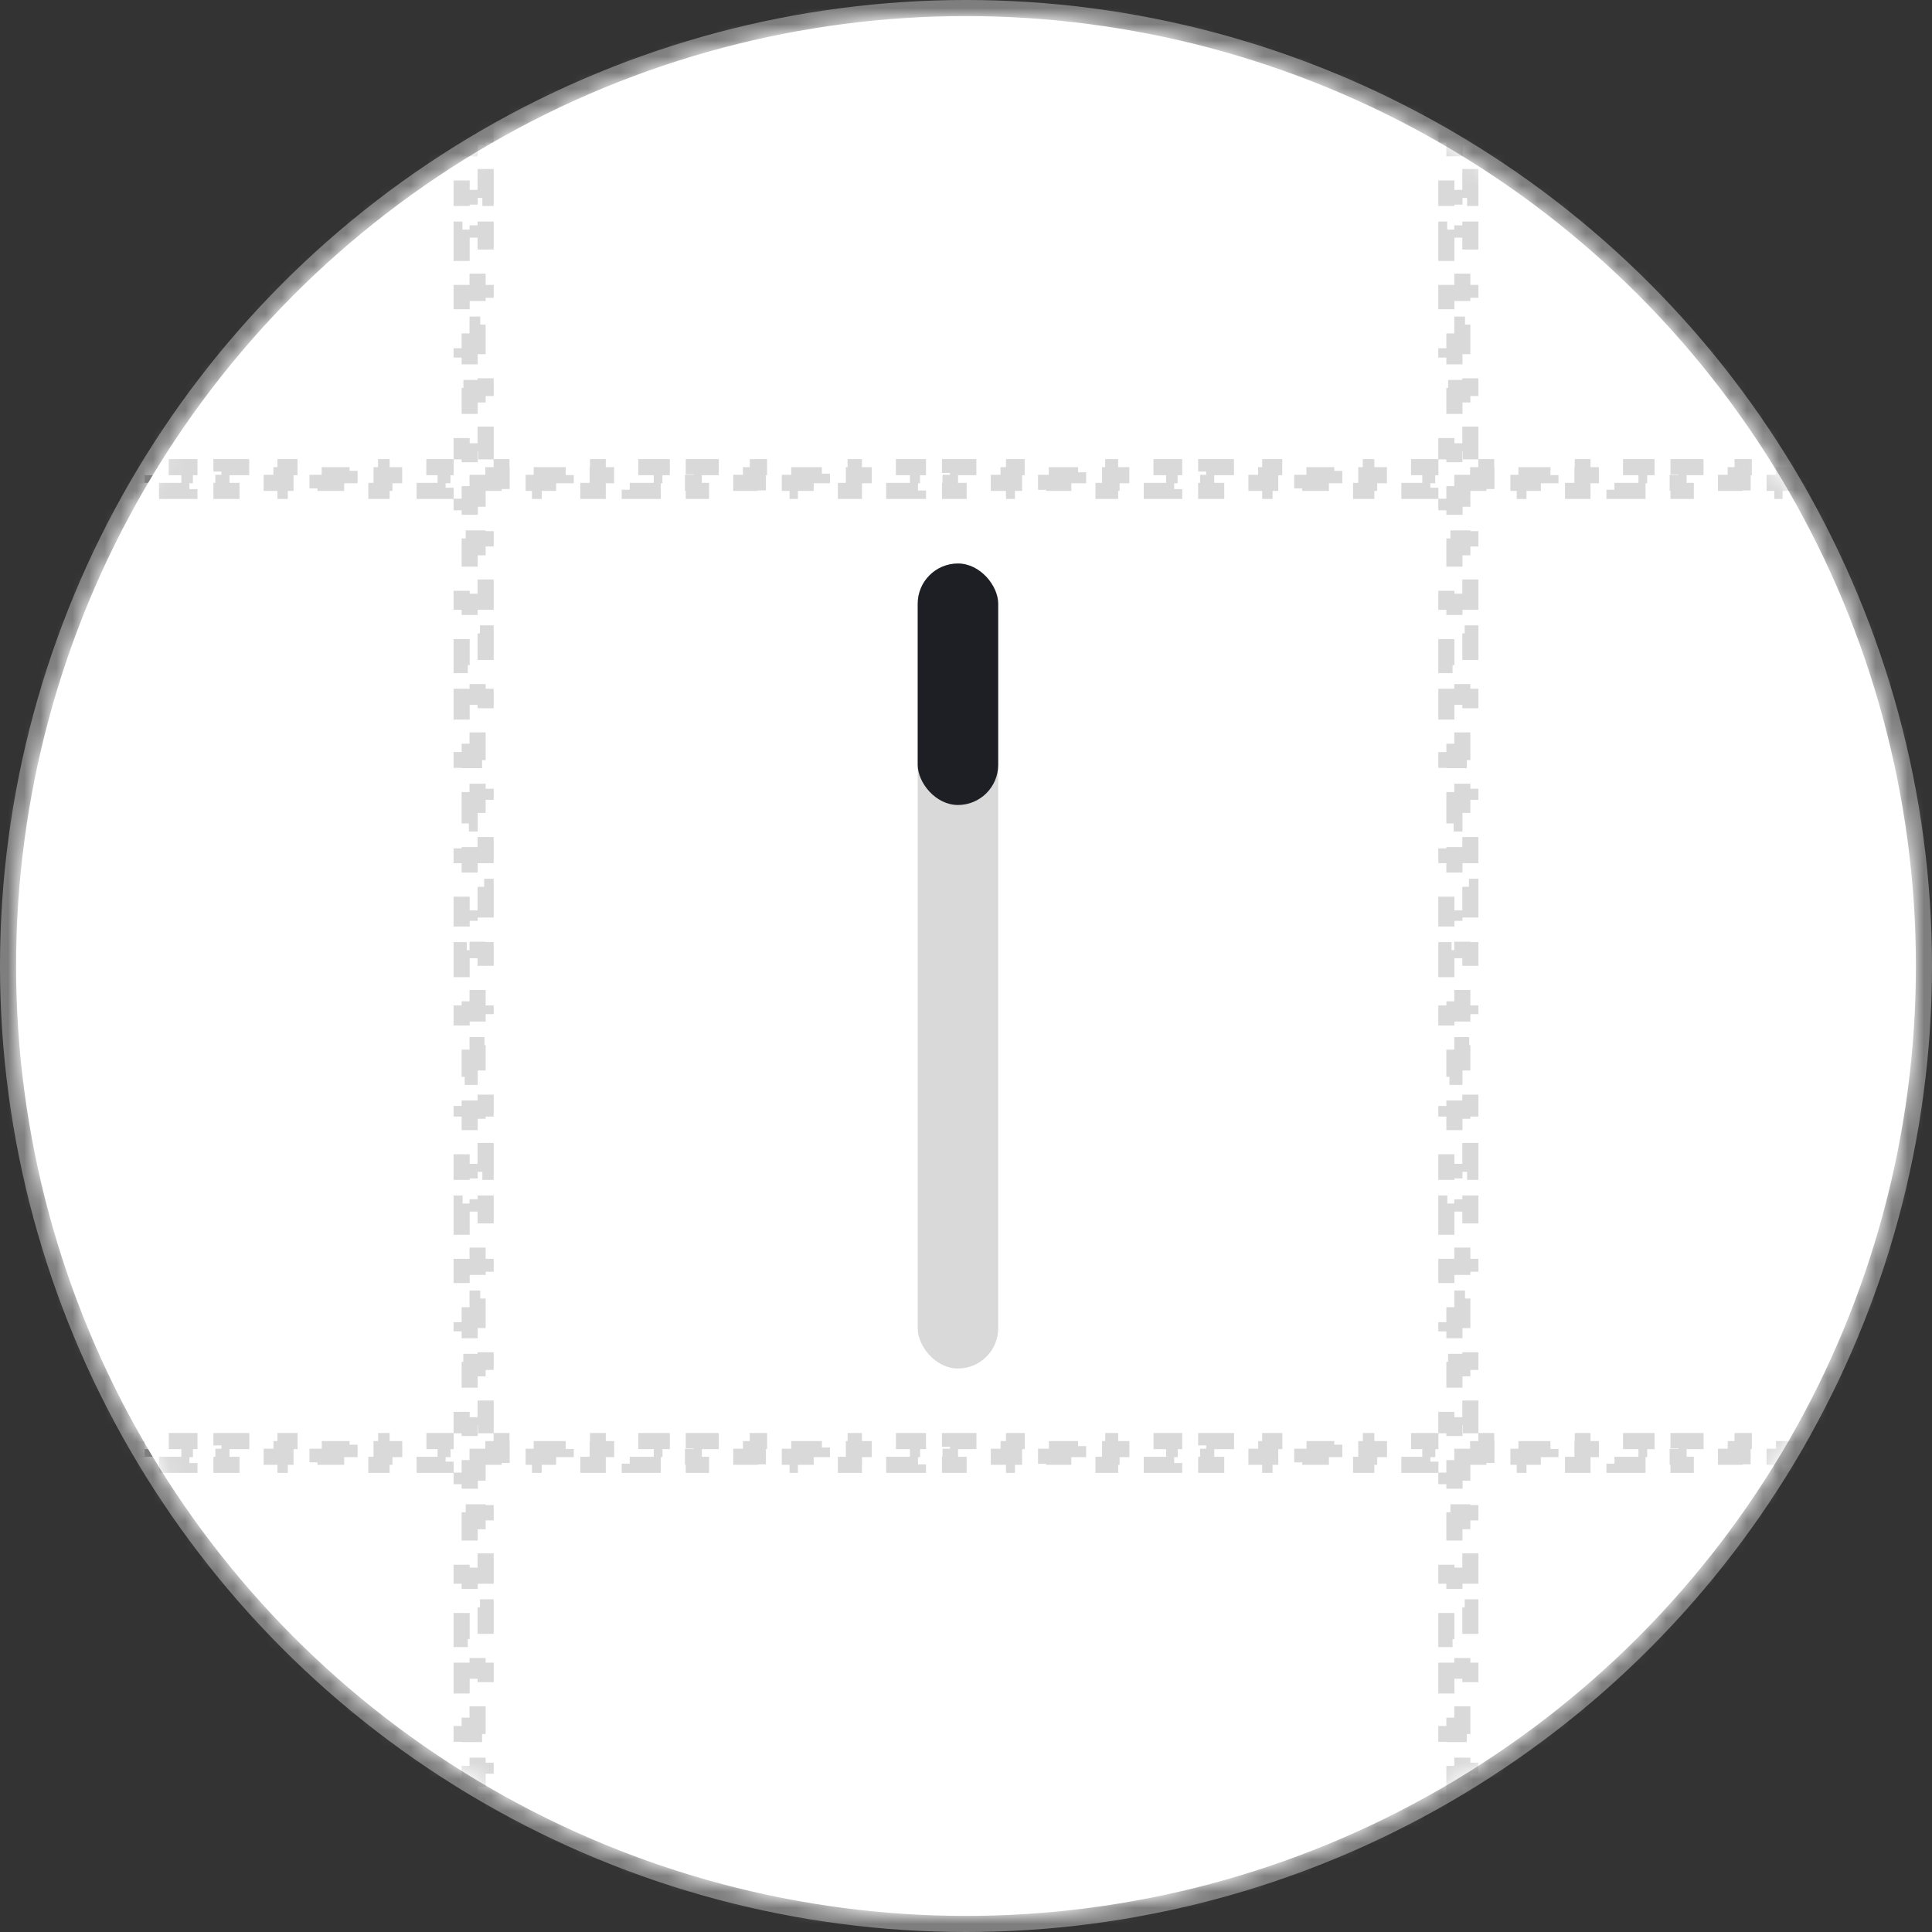 <svg width="120" height="120" viewBox="0 0 120 120" fill="none" xmlns="http://www.w3.org/2000/svg">
<rect x="0" y="0" width="120" height="120" fill="#333333" stroke="none"/>
<circle cx="60" cy="60" r="59.5" fill="white" stroke="#7E7E7E"/>
<mask id="mask0_1_26" style="mask-type:alpha" maskUnits="userSpaceOnUse" x="1" y="1" width="118" height="118">
<circle cx="60" cy="60" r="58.5" fill="white" stroke="#7E7E7E"/>
</mask>
<g mask="url(#mask0_1_26)">
<path d="M-31 29.991H-31.5V30.491V31.475H-31V33.442H-31.5V35.409H-31V37.376H-31.5V39.343H-31V41.311H-31.5V43.278H-31V45.245H-31.5V47.212H-31V49.179H-31.5V51.147H-31V53.114H-31.5V55.081H-31V57.048H-31.5V59.016H-31V60.983H-31.5V62.95H-31V64.917H-31.5V66.885H-31V68.852H-31.5V70.819H-31V72.786H-31.5V74.753H-31V76.721H-31.5V78.688H-31V80.655H-31.5V82.622H-31V84.589H-31.5V86.557H-31V88.524H-31.5V89.507V90.007H-31H-30.005V89.507H-28.016V90.007H-26.027V89.507H-24.038V90.007H-22.049V89.507H-20.06V90.007H-18.071V89.507H-16.082V90.007H-14.093V89.507H-12.104V90.007H-10.115V89.507H-8.125V90.007H-6.136V89.507H-4.147V90.007H-2.158V89.507H-0.169V90.007H1.82V89.507H3.809V90.007H5.798V89.507H7.787V90.007H9.776V89.507H11.765V90.007H13.754V89.507H15.743V90.007H17.732V89.507H19.721V90.007H21.711V89.507H23.7V90.007H25.689V89.507H27.678V90.007H28.672H29.172V89.507V88.524H28.672V86.557H29.172V84.589H28.672V82.622H29.172V80.655H28.672V78.688H29.172V76.721H28.672V74.753H29.172V72.786H28.672V70.819H29.172V68.852H28.672V66.885H29.172V64.917H28.672V62.95H29.172V60.983H28.672V59.016H29.172V57.048H28.672V55.081H29.172V53.114H28.672V51.147H29.172V49.18H28.672V47.212H29.172V45.245H28.672V43.278H29.172V41.311H28.672V39.343H29.172V37.376H28.672V35.409H29.172V33.442H28.672V31.475H29.172V30.491V29.991H28.672H27.678V30.491H25.689V29.991H23.7V30.491H21.711V29.991H19.721V30.491H17.732V29.991H15.743V30.491H13.754V29.991H11.765V30.491H9.776V29.991H7.787V30.491H5.798V29.991H3.809V30.491H1.82V29.991H-0.169V30.491H-2.158V29.991H-4.147V30.491H-6.136V29.991H-8.125V30.491H-10.115V29.991H-12.104V30.491H-14.093V29.991H-16.082V30.491H-18.071V29.991H-20.06V30.491H-22.049V29.991H-24.038V30.491H-26.027V29.991H-28.016V30.491H-30.005V29.991H-31ZM30.164 29.991H29.664V30.491V31.475H30.164V33.442H29.664V35.409H30.164V37.376H29.664V39.343H30.164V41.311H29.664V43.278H30.164V45.245H29.664V47.212H30.164V49.179H29.664V51.147H30.164V53.114H29.664V55.081H30.164V57.048H29.664V59.016H30.164V60.983H29.664V62.95H30.164V64.917H29.664V66.885H30.164V68.852H29.664V70.819H30.164V72.786H29.664V74.753H30.164V76.721H29.664V78.688H30.164V80.655H29.664V82.622H30.164V84.589H29.664V86.557H30.164V88.524H29.664V89.507V90.007H30.164H31.159V89.507H33.148V90.007H35.137V89.507H37.126V90.007H39.115V89.507H41.104V90.007H43.093V89.507H45.082V90.007H47.071V89.507H49.06V90.007H51.049V89.507H53.038V90.007H55.028V89.507H57.017V90.007H59.006V89.507H60.995V90.007H62.984V89.507H64.973V90.007H66.962V89.507H68.951V90.007H70.94V89.507H72.929V90.007H74.918V89.507H76.907V90.007H78.896V89.507H80.885V90.007H82.874V89.507H84.864V90.007H86.853V89.507H88.842V90.007H89.836H90.336V89.507V88.524H89.836V86.557H90.336V84.589H89.836V82.622H90.336V80.655H89.836V78.688H90.336V76.721H89.836V74.753H90.336V72.786H89.836V70.819H90.336V68.852H89.836V66.885H90.336V64.917H89.836V62.95H90.336V60.983H89.836V59.016H90.336V57.048H89.836V55.081H90.336V53.114H89.836V51.147H90.336V49.18H89.836V47.212H90.336V45.245H89.836V43.278H90.336V41.311H89.836V39.343H90.336V37.376H89.836V35.409H90.336V33.442H89.836V31.475H90.336V30.491V29.991H89.836H88.842V30.491H86.853V29.991H84.864V30.491H82.874V29.991H80.885V30.491H78.896V29.991H76.907V30.491H74.918V29.991H72.929V30.491H70.94V29.991H68.951V30.491H66.962V29.991H64.973V30.491H62.984V29.991H60.995V30.491H59.006V29.991H57.017V30.491H55.028V29.991H53.038V30.491H51.049V29.991H49.06V30.491H47.071V29.991H45.082V30.491H43.093V29.991H41.104V30.491H39.115V29.991H37.126V30.491H35.137V29.991H33.148V30.491H31.159V29.991H30.164ZM91.328 29.991H90.828V30.491V31.475H91.328V33.442H90.828V35.409H91.328V37.376H90.828V39.343H91.328V41.311H90.828V43.278H91.328V45.245H90.828V47.212H91.328V49.179H90.828V51.147H91.328V53.114H90.828V55.081H91.328V57.048H90.828V59.016H91.328V60.983H90.828V62.95H91.328V64.917H90.828V66.885H91.328V68.852H90.828V70.819H91.328V72.786H90.828V74.753H91.328V76.721H90.828V78.688H91.328V80.655H90.828V82.622H91.328V84.589H90.828V86.557H91.328V88.524H90.828V89.507V90.007H91.328H92.323V89.507H94.312V90.007H96.301V89.507H98.29V90.007H100.279V89.507H102.268V90.007H104.257V89.507H106.246V90.007H108.235V89.507H110.224V90.007H112.213V89.507H114.202V90.007H116.191V89.507H118.181V90.007H120.17V89.507H122.159V90.007H124.148V89.507H126.137V90.007H128.126V89.507H130.115V90.007H132.104V89.507H134.093V90.007H136.082V89.507H138.071V90.007H140.06V89.507H142.049V90.007H144.038V89.507H146.028V90.007H148.017V89.507H150.006V90.007H151H151.5V89.507V88.524H151V86.557H151.5V84.589H151V82.622H151.5V80.655H151V78.688H151.5V76.721H151V74.753H151.5V72.786H151V70.819H151.5V68.852H151V66.885H151.5V64.917H151V62.95H151.5V60.983H151V59.016H151.5V57.048H151V55.081H151.5V53.114H151V51.147H151.5V49.18H151V47.212H151.5V45.245H151V43.278H151.5V41.311H151V39.343H151.5V37.376H151V35.409H151.5V33.442H151V31.475H151.5V30.491V29.991H151H150.006V30.491H148.017V29.991H146.028V30.491H144.038V29.991H142.049V30.491H140.06V29.991H138.071V30.491H136.082V29.991H134.093V30.491H132.104V29.991H130.115V30.491H128.126V29.991H126.137V30.491H124.148V29.991H122.159V30.491H120.17V29.991H118.181V30.491H116.191V29.991H114.202V30.491H112.213V29.991H110.224V30.491H108.235V29.991H106.246V30.491H104.257V29.991H102.268V30.491H100.279V29.991H98.29V30.491H96.301V29.991H94.312V30.491H92.323V29.991H91.328ZM-31 -30.501H-31.5V-30.001V-29.017H-31V-27.05H-31.5V-25.083H-31V-23.116H-31.5V-21.148H-31V-19.181H-31.5V-17.214H-31V-15.247H-31.5V-13.28H-31V-11.312H-31.5V-9.345H-31V-7.378H-31.5V-5.411H-31V-3.443H-31.5V-1.476H-31V0.491H-31.5V2.458H-31V4.425H-31.5V6.393H-31V8.36H-31.5V10.327H-31V12.294H-31.5V14.261H-31V16.229H-31.5V18.196H-31V20.163H-31.5V22.13H-31V24.098H-31.5V26.065H-31V28.032H-31.5V29.016V29.516H-31H-30.005V29.016H-28.016V29.516H-26.027V29.016H-24.038V29.516H-22.049V29.016H-20.06V29.516H-18.071V29.016H-16.082V29.516H-14.093V29.016H-12.104V29.516H-10.115V29.016H-8.125V29.516H-6.136V29.016H-4.147V29.516H-2.158V29.016H-0.169V29.516H1.82V29.016H3.809V29.516H5.798V29.016H7.787V29.516H9.776V29.016H11.765V29.516H13.754V29.016H15.743V29.516H17.732V29.016H19.721V29.516H21.711V29.016H23.7V29.516H25.689V29.016H27.678V29.516H28.672H29.172V29.016V28.032H28.672V26.065H29.172V24.098H28.672V22.13H29.172V20.163H28.672V18.196H29.172V16.229H28.672V14.261H29.172V12.294H28.672V10.327H29.172V8.36H28.672V6.393H29.172V4.425H28.672V2.458H29.172V0.491H28.672V-1.476H29.172V-3.443H28.672V-5.411H29.172V-7.378H28.672V-9.345H29.172V-11.312H28.672V-13.28H29.172V-15.247H28.672V-17.214H29.172V-19.181H28.672V-21.148H29.172V-23.116H28.672V-25.083H29.172V-27.05H28.672V-29.017H29.172V-30.001V-30.501H28.672H27.678V-30.001H25.689V-30.501H23.7V-30.001H21.711V-30.501H19.721V-30.001H17.732V-30.501H15.743V-30.001H13.754V-30.501H11.765V-30.001H9.776V-30.501H7.787V-30.001H5.798V-30.501H3.809V-30.001H1.82V-30.501H-0.169V-30.001H-2.158V-30.501H-4.147V-30.001H-6.136V-30.501H-8.125V-30.001H-10.115V-30.501H-12.104V-30.001H-14.093V-30.501H-16.082V-30.001H-18.071V-30.501H-20.06V-30.001H-22.049V-30.501H-24.038V-30.001H-26.027V-30.501H-28.016V-30.001H-30.005V-30.501H-31ZM30.164 -30.501H29.664V-30.001V-29.017H30.164V-27.05H29.664V-25.083H30.164V-23.116H29.664V-21.148H30.164V-19.181H29.664V-17.214H30.164V-15.247H29.664V-13.28H30.164V-11.312H29.664V-9.345H30.164V-7.378H29.664V-5.411H30.164V-3.443H29.664V-1.476H30.164V0.491H29.664V2.458H30.164V4.425H29.664V6.393H30.164V8.36H29.664V10.327H30.164V12.294H29.664V14.261H30.164V16.229H29.664V18.196H30.164V20.163H29.664V22.13H30.164V24.098H29.664V26.065H30.164V28.032H29.664V29.016V29.516H30.164H31.159V29.016H33.148V29.516H35.137V29.016H37.126V29.516H39.115V29.016H41.104V29.516H43.093V29.016H45.082V29.516H47.071V29.016H49.06V29.516H51.049V29.016H53.038V29.516H55.028V29.016H57.017V29.516H59.006V29.016H60.995V29.516H62.984V29.016H64.973V29.516H66.962V29.016H68.951V29.516H70.94V29.016H72.929V29.516H74.918V29.016H76.907V29.516H78.896V29.016H80.885V29.516H82.874V29.016H84.864V29.516H86.853V29.016H88.842V29.516H89.836H90.336V29.016V28.032H89.836V26.065H90.336V24.098H89.836V22.13H90.336V20.163H89.836V18.196H90.336V16.229H89.836V14.261H90.336V12.294H89.836V10.327H90.336V8.36H89.836V6.393H90.336V4.425H89.836V2.458H90.336V0.491H89.836V-1.476H90.336V-3.443H89.836V-5.411H90.336V-7.378H89.836V-9.345H90.336V-11.312H89.836V-13.28H90.336V-15.247H89.836V-17.214H90.336V-19.181H89.836V-21.148H90.336V-23.116H89.836V-25.083H90.336V-27.05H89.836V-29.017H90.336V-30.001V-30.501H89.836H88.842V-30.001H86.853V-30.501H84.864V-30.001H82.874V-30.501H80.885V-30.001H78.896V-30.501H76.907V-30.001H74.918V-30.501H72.929V-30.001H70.94V-30.501H68.951V-30.001H66.962V-30.501H64.973V-30.001H62.984V-30.501H60.995V-30.001H59.006V-30.501H57.017V-30.001H55.028V-30.501H53.038V-30.001H51.049V-30.501H49.06V-30.001H47.071V-30.501H45.082V-30.001H43.093V-30.501H41.104V-30.001H39.115V-30.501H37.126V-30.001H35.137V-30.501H33.148V-30.001H31.159V-30.501H30.164ZM91.328 -30.501H90.828V-30.001V-29.017H91.328V-27.05H90.828V-25.083H91.328V-23.116H90.828V-21.148H91.328V-19.181H90.828V-17.214H91.328V-15.247H90.828V-13.28H91.328V-11.312H90.828V-9.345H91.328V-7.378H90.828V-5.411H91.328V-3.443H90.828V-1.476H91.328V0.491H90.828V2.458H91.328V4.425H90.828V6.393H91.328V8.36H90.828V10.327H91.328V12.294H90.828V14.261H91.328V16.229H90.828V18.196H91.328V20.163H90.828V22.13H91.328V24.098H90.828V26.065H91.328V28.032H90.828V29.016V29.516H91.328H92.323V29.016H94.312V29.516H96.301V29.016H98.29V29.516H100.279V29.016H102.268V29.516H104.257V29.016H106.246V29.516H108.235V29.016H110.224V29.516H112.213V29.016H114.202V29.516H116.191V29.016H118.181V29.516H120.17V29.016H122.159V29.516H124.148V29.016H126.137V29.516H128.126V29.016H130.115V29.516H132.104V29.016H134.093V29.516H136.082V29.016H138.071V29.516H140.06V29.016H142.049V29.516H144.038V29.016H146.028V29.516H148.017V29.016H150.006V29.516H151H151.5V29.016V28.032H151V26.065H151.5V24.098H151V22.13H151.5V20.163H151V18.196H151.5V16.229H151V14.261H151.5V12.294H151V10.327H151.5V8.36H151V6.393H151.5V4.425H151V2.458H151.5V0.491H151V-1.476H151.5V-3.443H151V-5.411H151.5V-7.378H151V-9.345H151.5V-11.312H151V-13.28H151.5V-15.247H151V-17.214H151.5V-19.181H151V-21.148H151.5V-23.116H151V-25.083H151.5V-27.05H151V-29.017H151.5V-30.001V-30.501H151H150.006V-30.001H148.017V-30.501H146.028V-30.001H144.038V-30.501H142.049V-30.001H140.06V-30.501H138.071V-30.001H136.082V-30.501H134.093V-30.001H132.104V-30.501H130.115V-30.001H128.126V-30.501H126.137V-30.001H124.148V-30.501H122.159V-30.001H120.17V-30.501H118.181V-30.001H116.191V-30.501H114.202V-30.001H112.213V-30.501H110.224V-30.001H108.235V-30.501H106.246V-30.001H104.257V-30.501H102.268V-30.001H100.279V-30.501H98.29V-30.001H96.301V-30.501H94.312V-30.001H92.323V-30.501H91.328ZM-31 90.483H-31.5V90.983V91.966H-31V93.934H-31.5V95.901H-31V97.868H-31.5V99.835H-31V101.803H-31.5V103.77H-31V105.737H-31.5V107.704H-31V109.671H-31.5V111.639H-31V113.606H-31.5V115.573H-31V117.54H-31.5V119.507H-31V121.475H-31.5V123.442H-31V125.409H-31.5V127.376H-31V129.343H-31.5V131.311H-31V133.278H-31.5V135.245H-31V137.212H-31.5V139.18H-31V141.147H-31.5V143.114H-31V145.081H-31.5V147.048H-31V149.016H-31.5V149.999V150.499H-31H-30.005V149.999H-28.016V150.499H-26.027V149.999H-24.038V150.499H-22.049V149.999H-20.06V150.499H-18.071V149.999H-16.082V150.499H-14.093V149.999H-12.104V150.499H-10.115V149.999H-8.125V150.499H-6.136V149.999H-4.147V150.499H-2.158V149.999H-0.169V150.499H1.82V149.999H3.809V150.499H5.798V149.999H7.787V150.499H9.776V149.999H11.765V150.499H13.754V149.999H15.743V150.499H17.732V149.999H19.721V150.499H21.711V149.999H23.7V150.499H25.689V149.999H27.678V150.499H28.672H29.172V149.999V149.016H28.672V147.048H29.172V145.081H28.672V143.114H29.172V141.147H28.672V139.18H29.172V137.212H28.672V135.245H29.172V133.278H28.672V131.311H29.172V129.343H28.672V127.376H29.172V125.409H28.672V123.442H29.172V121.475H28.672V119.507H29.172V117.54H28.672V115.573H29.172V113.606H28.672V111.639H29.172V109.671H28.672V107.704H29.172V105.737H28.672V103.77H29.172V101.803H28.672V99.835H29.172V97.868H28.672V95.901H29.172V93.934H28.672V91.966H29.172V90.983V90.483H28.672H27.678V90.983H25.689V90.483H23.7V90.983H21.711V90.483H19.721V90.983H17.732V90.483H15.743V90.983H13.754V90.483H11.765V90.983H9.776V90.483H7.787V90.983H5.798V90.483H3.809V90.983H1.82V90.483H-0.169V90.983H-2.158V90.483H-4.147V90.983H-6.136V90.483H-8.125V90.983H-10.115V90.483H-12.104V90.983H-14.093V90.483H-16.082V90.983H-18.071V90.483H-20.06V90.983H-22.049V90.483H-24.038V90.983H-26.027V90.483H-28.016V90.983H-30.005V90.483H-31ZM30.164 90.483H29.664V90.983V91.966H30.164V93.934H29.664V95.901H30.164V97.868H29.664V99.835H30.164V101.803H29.664V103.77H30.164V105.737H29.664V107.704H30.164V109.671H29.664V111.639H30.164V113.606H29.664V115.573H30.164V117.54H29.664V119.507H30.164V121.475H29.664V123.442H30.164V125.409H29.664V127.376H30.164V129.343H29.664V131.311H30.164V133.278H29.664V135.245H30.164V137.212H29.664V139.18H30.164V141.147H29.664V143.114H30.164V145.081H29.664V147.048H30.164V149.016H29.664V149.999V150.499H30.164H31.159V149.999H33.148V150.499H35.137V149.999H37.126V150.499H39.115V149.999H41.104V150.499H43.093V149.999H45.082V150.499H47.071V149.999H49.06V150.499H51.049V149.999H53.038V150.499H55.028V149.999H57.017V150.499H59.006V149.999H60.995V150.499H62.984V149.999H64.973V150.499H66.962V149.999H68.951V150.499H70.94V149.999H72.929V150.499H74.918V149.999H76.907V150.499H78.896V149.999H80.885V150.499H82.874V149.999H84.864V150.499H86.853V149.999H88.842V150.499H89.836H90.336V149.999V149.016H89.836V147.048H90.336V145.081H89.836V143.114H90.336V141.147H89.836V139.18H90.336V137.212H89.836V135.245H90.336V133.278H89.836V131.311H90.336V129.343H89.836V127.376H90.336V125.409H89.836V123.442H90.336V121.475H89.836V119.507H90.336V117.54H89.836V115.573H90.336V113.606H89.836V111.639H90.336V109.671H89.836V107.704H90.336V105.737H89.836V103.77H90.336V101.803H89.836V99.835H90.336V97.868H89.836V95.901H90.336V93.934H89.836V91.966H90.336V90.983V90.483H89.836H88.842V90.983H86.853V90.483H84.864V90.983H82.874V90.483H80.885V90.983H78.896V90.483H76.907V90.983H74.918V90.483H72.929V90.983H70.94V90.483H68.951V90.983H66.962V90.483H64.973V90.983H62.984V90.483H60.995V90.983H59.006V90.483H57.017V90.983H55.028V90.483H53.038V90.983H51.049V90.483H49.06V90.983H47.071V90.483H45.082V90.983H43.093V90.483H41.104V90.983H39.115V90.483H37.126V90.983H35.137V90.483H33.148V90.983H31.159V90.483H30.164ZM91.328 90.483H90.828V90.983V91.966H91.328V93.934H90.828V95.901H91.328V97.868H90.828V99.835H91.328V101.803H90.828V103.77H91.328V105.737H90.828V107.704H91.328V109.671H90.828V111.639H91.328V113.606H90.828V115.573H91.328V117.54H90.828V119.507H91.328V121.475H90.828V123.442H91.328V125.409H90.828V127.376H91.328V129.343H90.828V131.311H91.328V133.278H90.828V135.245H91.328V137.212H90.828V139.18H91.328V141.147H90.828V143.114H91.328V145.081H90.828V147.048H91.328V149.016H90.828V149.999V150.499H91.328H92.323V149.999H94.312V150.499H96.301V149.999H98.29V150.499H100.279V149.999H102.268V150.499H104.257V149.999H106.246V150.499H108.235V149.999H110.224V150.499H112.213V149.999H114.202V150.499H116.191V149.999H118.181V150.499H120.17V149.999H122.159V150.499H124.148V149.999H126.137V150.499H128.126V149.999H130.115V150.499H132.104V149.999H134.093V150.499H136.082V149.999H138.071V150.499H140.06V149.999H142.049V150.499H144.038V149.999H146.028V150.499H148.017V149.999H150.006V150.499H151H151.5V149.999V149.016H151V147.048H151.5V145.081H151V143.114H151.5V141.147H151V139.18H151.5V137.212H151V135.245H151.5V133.278H151V131.311H151.5V129.343H151V127.376H151.5V125.409H151V123.442H151.5V121.475H151V119.507H151.5V117.54H151V115.573H151.5V113.606H151V111.639H151.5V109.671H151V107.704H151.5V105.737H151V103.77H151.5V101.803H151V99.835H151.5V97.868H151V95.901H151.5V93.934H151V91.966H151.5V90.983V90.483H151H150.006V90.983H148.017V90.483H146.028V90.983H144.038V90.483H142.049V90.983H140.06V90.483H138.071V90.983H136.082V90.483H134.093V90.983H132.104V90.483H130.115V90.983H128.126V90.483H126.137V90.983H124.148V90.483H122.159V90.983H120.17V90.483H118.181V90.983H116.191V90.483H114.202V90.983H112.213V90.483H110.224V90.983H108.235V90.483H106.246V90.983H104.257V90.483H102.268V90.983H100.279V90.483H98.29V90.983H96.301V90.483H94.312V90.983H92.323V90.483H91.328Z" fill="white" stroke="#D9D9D9" stroke-miterlimit="5.77" stroke-dasharray="2 2"/>
</g>
<rect x="57" y="35" width="5" height="50" rx="2.5" fill="#D9D9D9"/>
<rect x="57" y="35" width="5" height="15" rx="2.5" fill="#1E1F25"/>
</svg>
